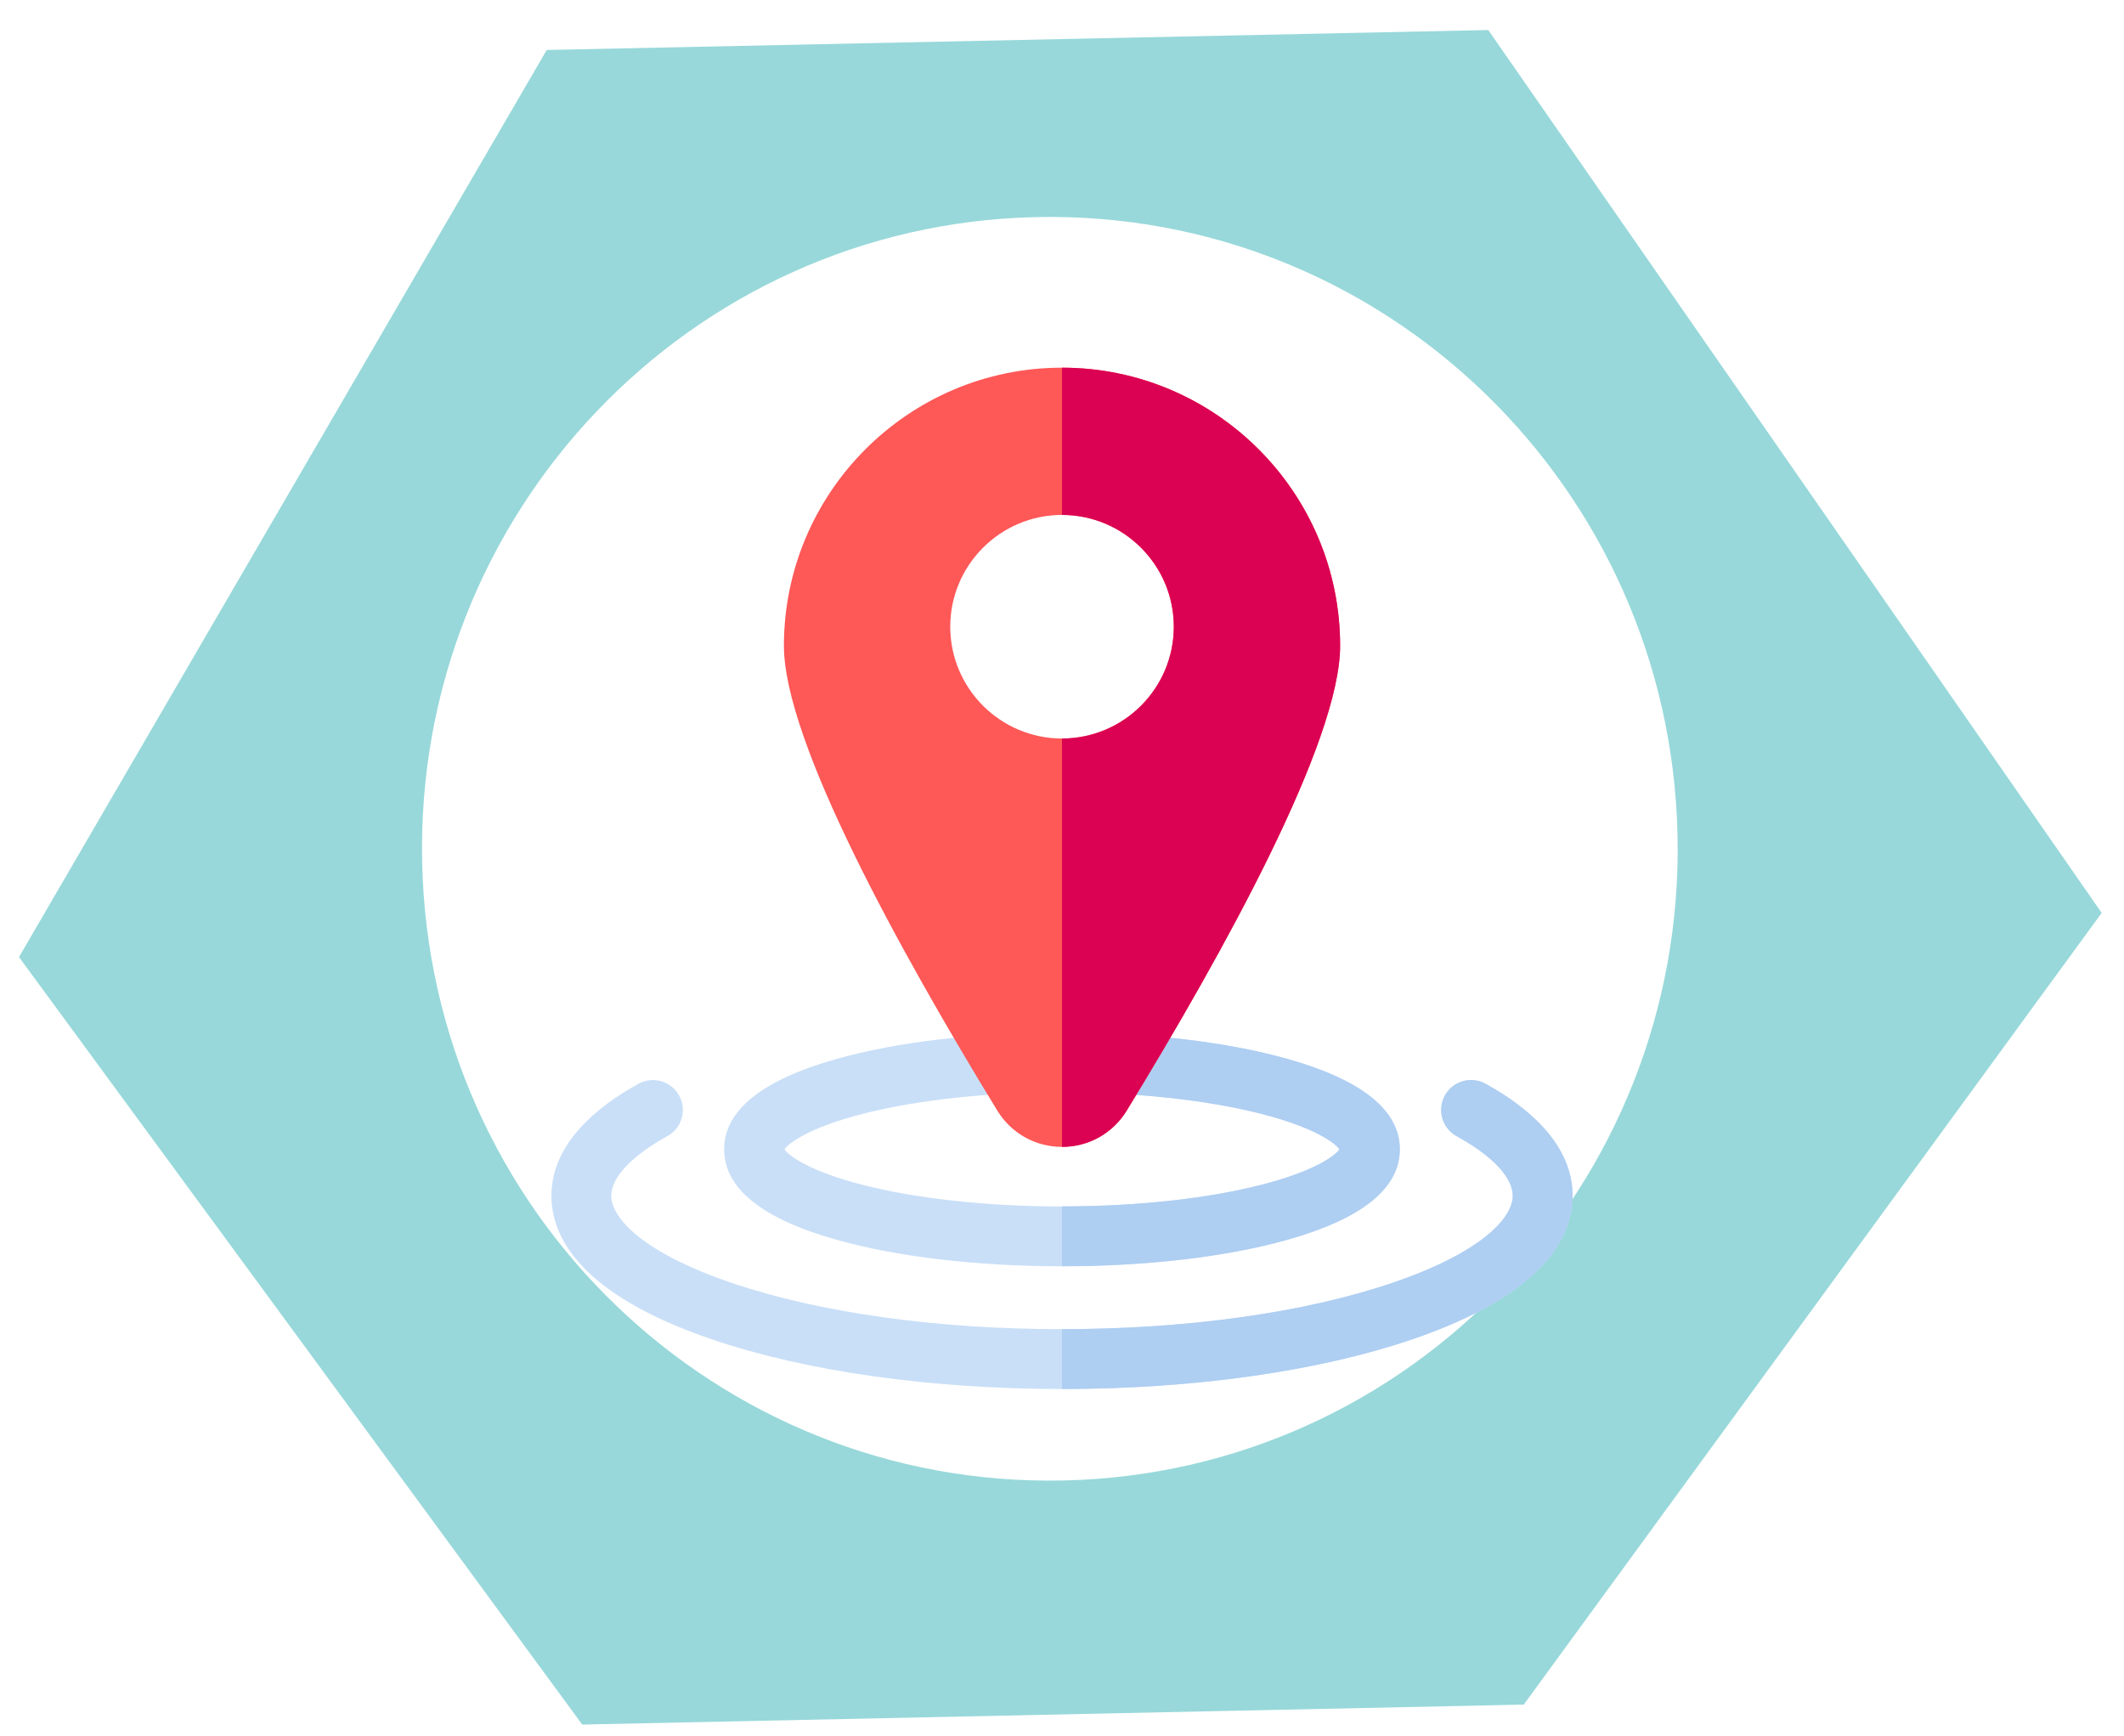 <svg width="104" height="85" viewBox="0 0 104 85" fill="none" xmlns="http://www.w3.org/2000/svg">
<path fill-rule="evenodd" clip-rule="evenodd" d="M0.93 46.855L28.508 84.429L74.61 83.451L102.907 44.693L72.872 1.47L26.77 2.447L0.93 46.855ZM82.14 40.903C81.778 23.823 67.724 10.268 50.749 10.628C33.775 10.988 20.308 25.126 20.67 42.206C21.032 59.286 35.086 72.84 52.06 72.48C69.035 72.121 82.502 57.983 82.14 40.903Z" fill="#98D8DA"/>
<g clip-path="url(#clip0)">
<path d="M52 68.001C45.557 68.001 39.48 67.141 34.887 65.581C28.368 63.366 27 60.529 27 58.54C27 55.944 29.319 54.125 31.265 53.056C31.974 52.667 32.864 52.926 33.254 53.635C33.644 54.344 33.385 55.235 32.675 55.624C30.93 56.583 29.93 57.645 29.93 58.54C29.93 59.633 31.48 61.329 35.829 62.807C40.127 64.267 45.87 65.071 52 65.071C58.13 65.071 63.873 64.267 68.171 62.807C72.52 61.329 74.07 59.633 74.07 58.54C74.07 57.645 73.07 56.583 71.325 55.624C70.615 55.234 70.356 54.344 70.746 53.635C71.135 52.926 72.026 52.667 72.735 53.056C74.681 54.125 77 55.944 77 58.54C77 60.529 75.632 63.366 69.113 65.581C64.52 67.141 58.443 68.001 52 68.001Z" fill="#C9DFF7"/>
<path d="M72.736 53.056C72.026 52.667 71.136 52.926 70.746 53.635C70.357 54.344 70.616 55.234 71.325 55.624C73.07 56.583 74.071 57.645 74.071 58.54C74.071 59.633 72.521 61.329 68.171 62.807C63.874 64.267 58.131 65.071 52 65.071C52 65.071 52 65.071 52 65.071L52 68C52 68 52 68 52 68C58.443 68 64.52 67.141 69.113 65.581C75.632 63.366 77 60.529 77 58.54C77 55.944 74.681 54.125 72.736 53.056Z" fill="#AECEF2"/>
<path d="M51.999 61.993C47.841 61.993 43.913 61.531 40.94 60.69C37.302 59.663 35.457 58.175 35.457 56.269C35.457 54.363 37.302 52.875 40.94 51.848C43.913 51.008 47.841 50.545 51.999 50.545C56.157 50.545 60.085 51.008 63.058 51.848C66.696 52.875 68.541 54.363 68.541 56.269C68.541 58.175 66.696 59.663 63.058 60.69C60.085 61.53 56.157 61.993 51.999 61.993ZM38.411 56.269C38.613 56.564 39.591 57.332 42.268 58.014C44.925 58.691 48.381 59.063 51.999 59.063C55.616 59.063 59.072 58.691 61.73 58.014C64.407 57.332 65.385 56.564 65.586 56.269C65.385 55.974 64.407 55.206 61.73 54.524C59.072 53.847 55.617 53.474 51.999 53.474C48.381 53.474 44.925 53.847 42.268 54.524C39.591 55.206 38.613 55.974 38.411 56.269ZM65.62 56.33L65.621 56.33L65.62 56.33Z" fill="#C9DFF7"/>
<path d="M63.059 51.846C60.085 51.006 56.157 50.543 51.999 50.543C51.999 50.543 51.999 50.543 51.999 50.543L51.999 53.473C51.999 53.473 51.999 53.473 51.999 53.473C55.617 53.473 59.073 53.845 61.73 54.522C64.408 55.204 65.386 55.972 65.587 56.267C65.386 56.562 64.408 57.33 61.73 58.012C59.073 58.689 55.617 59.061 51.999 59.061C51.999 59.061 51.999 59.061 51.999 59.061L51.999 61.991C51.999 61.991 51.999 61.991 51.999 61.991C56.157 61.991 60.085 61.529 63.059 60.688C66.697 59.661 68.541 58.173 68.541 56.267C68.541 54.361 66.697 52.873 63.059 51.846Z" fill="#AECEF2"/>
<path d="M52.001 18C44.492 18 38.384 24.109 38.384 31.617C38.384 36.294 44.066 46.572 48.832 54.37C49.513 55.483 50.697 56.148 52.001 56.148C53.305 56.148 54.489 55.483 55.17 54.37C59.936 46.572 65.618 36.294 65.618 31.617C65.618 24.109 59.51 18 52.001 18ZM52.001 36.155C48.983 36.155 46.528 33.7 46.528 30.682C46.528 27.664 48.983 25.209 52.001 25.209C55.019 25.209 57.474 27.664 57.474 30.682C57.474 33.7 55.019 36.155 52.001 36.155Z" fill="#FE5857"/>
<path d="M52.001 18C52.001 18 52.001 18 52.001 18L52.001 25.209C52.001 25.209 52.001 25.209 52.001 25.209C55.019 25.209 57.475 27.664 57.475 30.682C57.475 33.7 55.019 36.155 52.001 36.155C52.001 36.155 52.001 36.155 52.001 36.155L52.001 56.148C52.001 56.148 52.001 56.148 52.001 56.148C53.305 56.148 54.49 55.483 55.17 54.37C59.937 46.572 65.619 36.294 65.619 31.617C65.619 24.109 59.51 18 52.001 18Z" fill="#DB0253"/>
</g>
<defs>
<clipPath id="clip0">
<rect width="50" height="50" fill="white" transform="translate(27 18)"/>
</clipPath>
</defs>
</svg>
